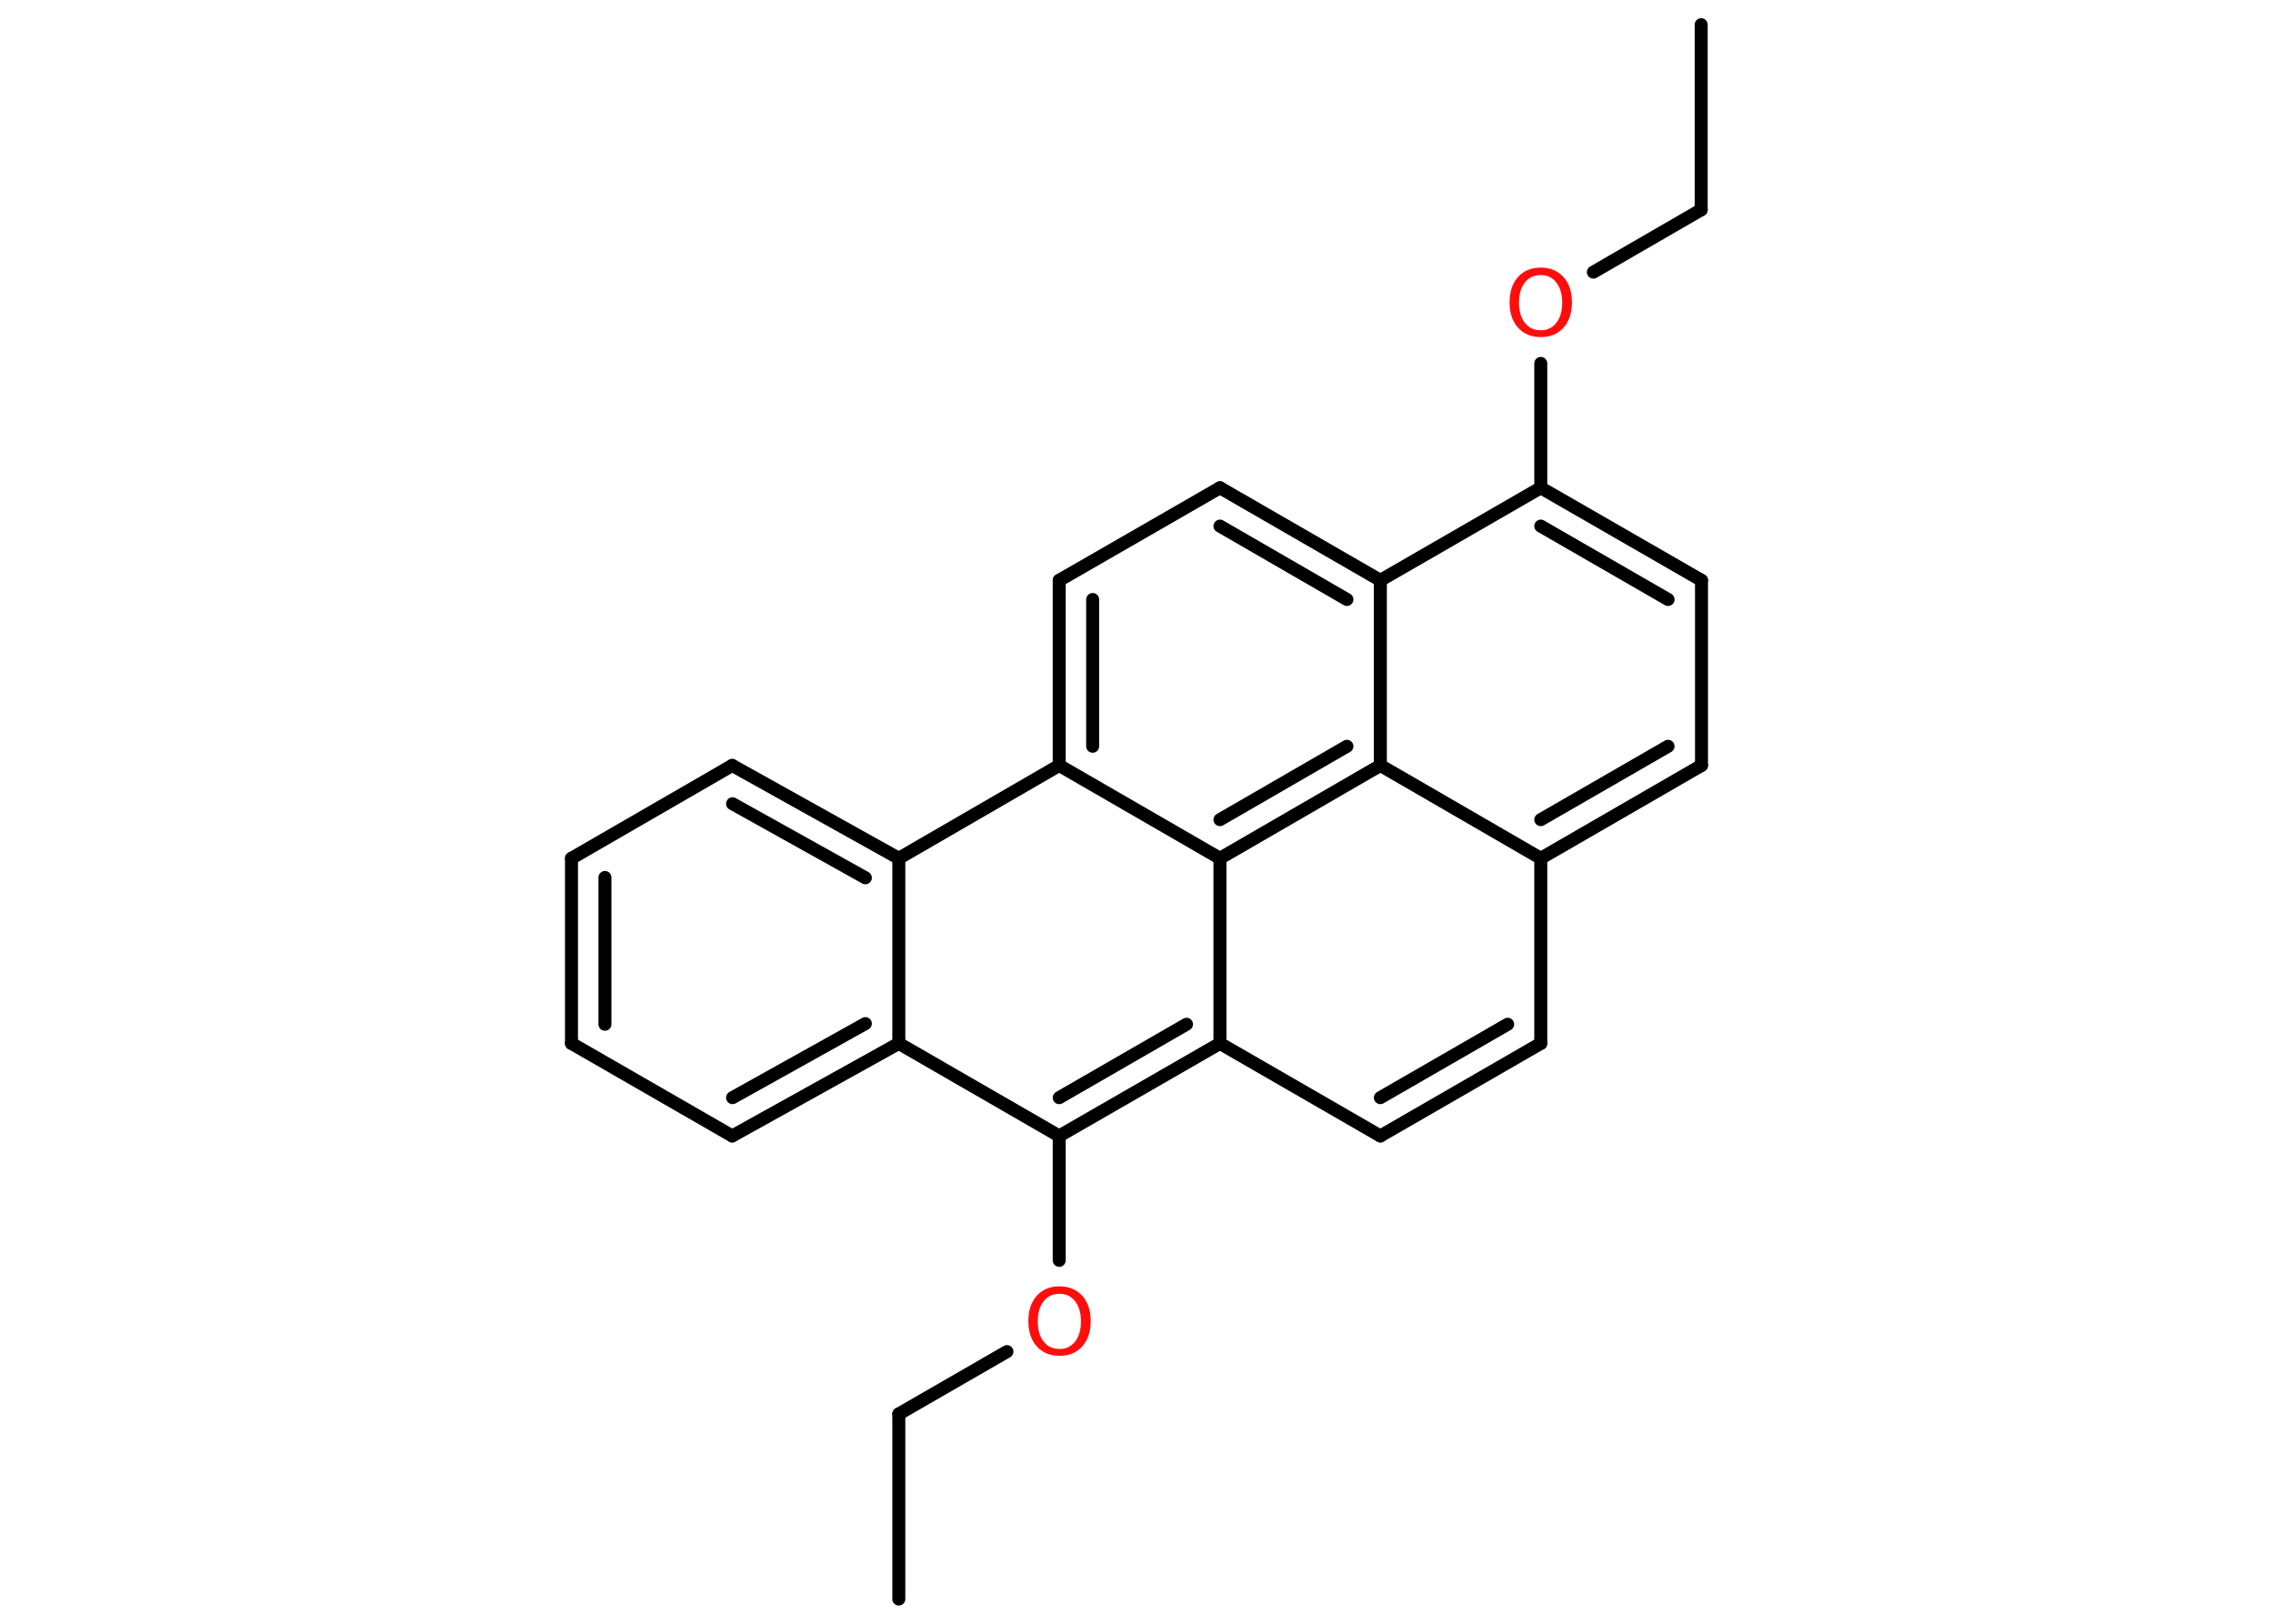 <?xml version='1.0' encoding='UTF-8'?>
<!DOCTYPE svg PUBLIC "-//W3C//DTD SVG 1.1//EN" "http://www.w3.org/Graphics/SVG/1.1/DTD/svg11.dtd">
<svg version='1.2' xmlns='http://www.w3.org/2000/svg' xmlns:xlink='http://www.w3.org/1999/xlink' width='70.0mm' height='50.0mm' viewBox='0 0 70.0 50.0'>
  <desc>Generated by the Chemistry Development Kit (http://github.com/cdk)</desc>
  <g stroke-linecap='round' stroke-linejoin='round' stroke='#000000' stroke-width='.4' fill='#FF0D0D'>
    <rect x='.0' y='.0' width='70.0' height='50.0' fill='#FFFFFF' stroke='none'/>
    <g id='mol1' class='mol'>
      <line id='mol1bnd1' class='bond' x1='52.39' y1='.76' x2='52.39' y2='6.46'/>
      <line id='mol1bnd2' class='bond' x1='52.39' y1='6.46' x2='49.07' y2='8.38'/>
      <line id='mol1bnd3' class='bond' x1='47.45' y1='11.19' x2='47.45' y2='15.02'/>
      <g id='mol1bnd4' class='bond'>
        <line x1='52.4' y1='17.87' x2='47.45' y2='15.02'/>
        <line x1='51.37' y1='18.46' x2='47.45' y2='16.2'/>
      </g>
      <line id='mol1bnd5' class='bond' x1='52.4' y1='17.87' x2='52.4' y2='23.57'/>
      <g id='mol1bnd6' class='bond'>
        <line x1='47.45' y1='26.43' x2='52.4' y2='23.57'/>
        <line x1='47.45' y1='25.24' x2='51.37' y2='22.98'/>
      </g>
      <line id='mol1bnd7' class='bond' x1='47.45' y1='26.43' x2='47.45' y2='32.13'/>
      <g id='mol1bnd8' class='bond'>
        <line x1='42.51' y1='34.98' x2='47.45' y2='32.13'/>
        <line x1='42.51' y1='33.8' x2='46.43' y2='31.54'/>
      </g>
      <line id='mol1bnd9' class='bond' x1='42.51' y1='34.98' x2='37.57' y2='32.13'/>
      <g id='mol1bnd10' class='bond'>
        <line x1='32.62' y1='34.98' x2='37.57' y2='32.13'/>
        <line x1='32.62' y1='33.8' x2='36.54' y2='31.54'/>
      </g>
      <line id='mol1bnd11' class='bond' x1='32.62' y1='34.98' x2='32.62' y2='38.81'/>
      <line id='mol1bnd12' class='bond' x1='31.01' y1='41.62' x2='27.68' y2='43.54'/>
      <line id='mol1bnd13' class='bond' x1='27.68' y1='43.54' x2='27.68' y2='49.24'/>
      <line id='mol1bnd14' class='bond' x1='32.62' y1='34.98' x2='27.68' y2='32.13'/>
      <g id='mol1bnd15' class='bond'>
        <line x1='22.55' y1='34.98' x2='27.68' y2='32.13'/>
        <line x1='22.56' y1='33.8' x2='26.65' y2='31.52'/>
      </g>
      <line id='mol1bnd16' class='bond' x1='22.55' y1='34.98' x2='17.6' y2='32.13'/>
      <g id='mol1bnd17' class='bond'>
        <line x1='17.6' y1='26.43' x2='17.6' y2='32.13'/>
        <line x1='18.63' y1='27.02' x2='18.63' y2='31.54'/>
      </g>
      <line id='mol1bnd18' class='bond' x1='17.6' y1='26.43' x2='22.55' y2='23.57'/>
      <g id='mol1bnd19' class='bond'>
        <line x1='27.68' y1='26.43' x2='22.55' y2='23.57'/>
        <line x1='26.65' y1='27.03' x2='22.56' y2='24.75'/>
      </g>
      <line id='mol1bnd20' class='bond' x1='27.68' y1='32.13' x2='27.68' y2='26.43'/>
      <line id='mol1bnd21' class='bond' x1='27.68' y1='26.43' x2='32.62' y2='23.57'/>
      <g id='mol1bnd22' class='bond'>
        <line x1='32.62' y1='17.87' x2='32.62' y2='23.57'/>
        <line x1='33.65' y1='18.46' x2='33.65' y2='22.98'/>
      </g>
      <line id='mol1bnd23' class='bond' x1='32.62' y1='17.87' x2='37.57' y2='15.02'/>
      <g id='mol1bnd24' class='bond'>
        <line x1='42.51' y1='17.87' x2='37.57' y2='15.02'/>
        <line x1='41.48' y1='18.46' x2='37.57' y2='16.2'/>
      </g>
      <line id='mol1bnd25' class='bond' x1='47.45' y1='15.02' x2='42.51' y2='17.87'/>
      <line id='mol1bnd26' class='bond' x1='42.51' y1='17.87' x2='42.51' y2='23.57'/>
      <line id='mol1bnd27' class='bond' x1='47.45' y1='26.43' x2='42.51' y2='23.57'/>
      <g id='mol1bnd28' class='bond'>
        <line x1='37.57' y1='26.43' x2='42.51' y2='23.57'/>
        <line x1='37.57' y1='25.24' x2='41.48' y2='22.98'/>
      </g>
      <line id='mol1bnd29' class='bond' x1='37.57' y1='32.13' x2='37.57' y2='26.43'/>
      <line id='mol1bnd30' class='bond' x1='32.62' y1='23.57' x2='37.57' y2='26.43'/>
      <path id='mol1atm3' class='atom' d='M47.45 8.47q-.31 .0 -.49 .23q-.18 .23 -.18 .62q.0 .39 .18 .62q.18 .23 .49 .23q.3 .0 .48 -.23q.18 -.23 .18 -.62q.0 -.39 -.18 -.62q-.18 -.23 -.48 -.23zM47.45 8.24q.43 .0 .7 .29q.26 .29 .26 .78q.0 .49 -.26 .78q-.26 .29 -.7 .29q-.44 .0 -.7 -.29q-.26 -.29 -.26 -.78q.0 -.49 .26 -.78q.26 -.29 .7 -.29z' stroke='none'/>
      <path id='mol1atm12' class='atom' d='M32.63 39.84q-.31 .0 -.49 .23q-.18 .23 -.18 .62q.0 .39 .18 .62q.18 .23 .49 .23q.3 .0 .48 -.23q.18 -.23 .18 -.62q.0 -.39 -.18 -.62q-.18 -.23 -.48 -.23zM32.63 39.61q.43 .0 .7 .29q.26 .29 .26 .78q.0 .49 -.26 .78q-.26 .29 -.7 .29q-.44 .0 -.7 -.29q-.26 -.29 -.26 -.78q.0 -.49 .26 -.78q.26 -.29 .7 -.29z' stroke='none'/>
    </g>
  </g>
</svg>
